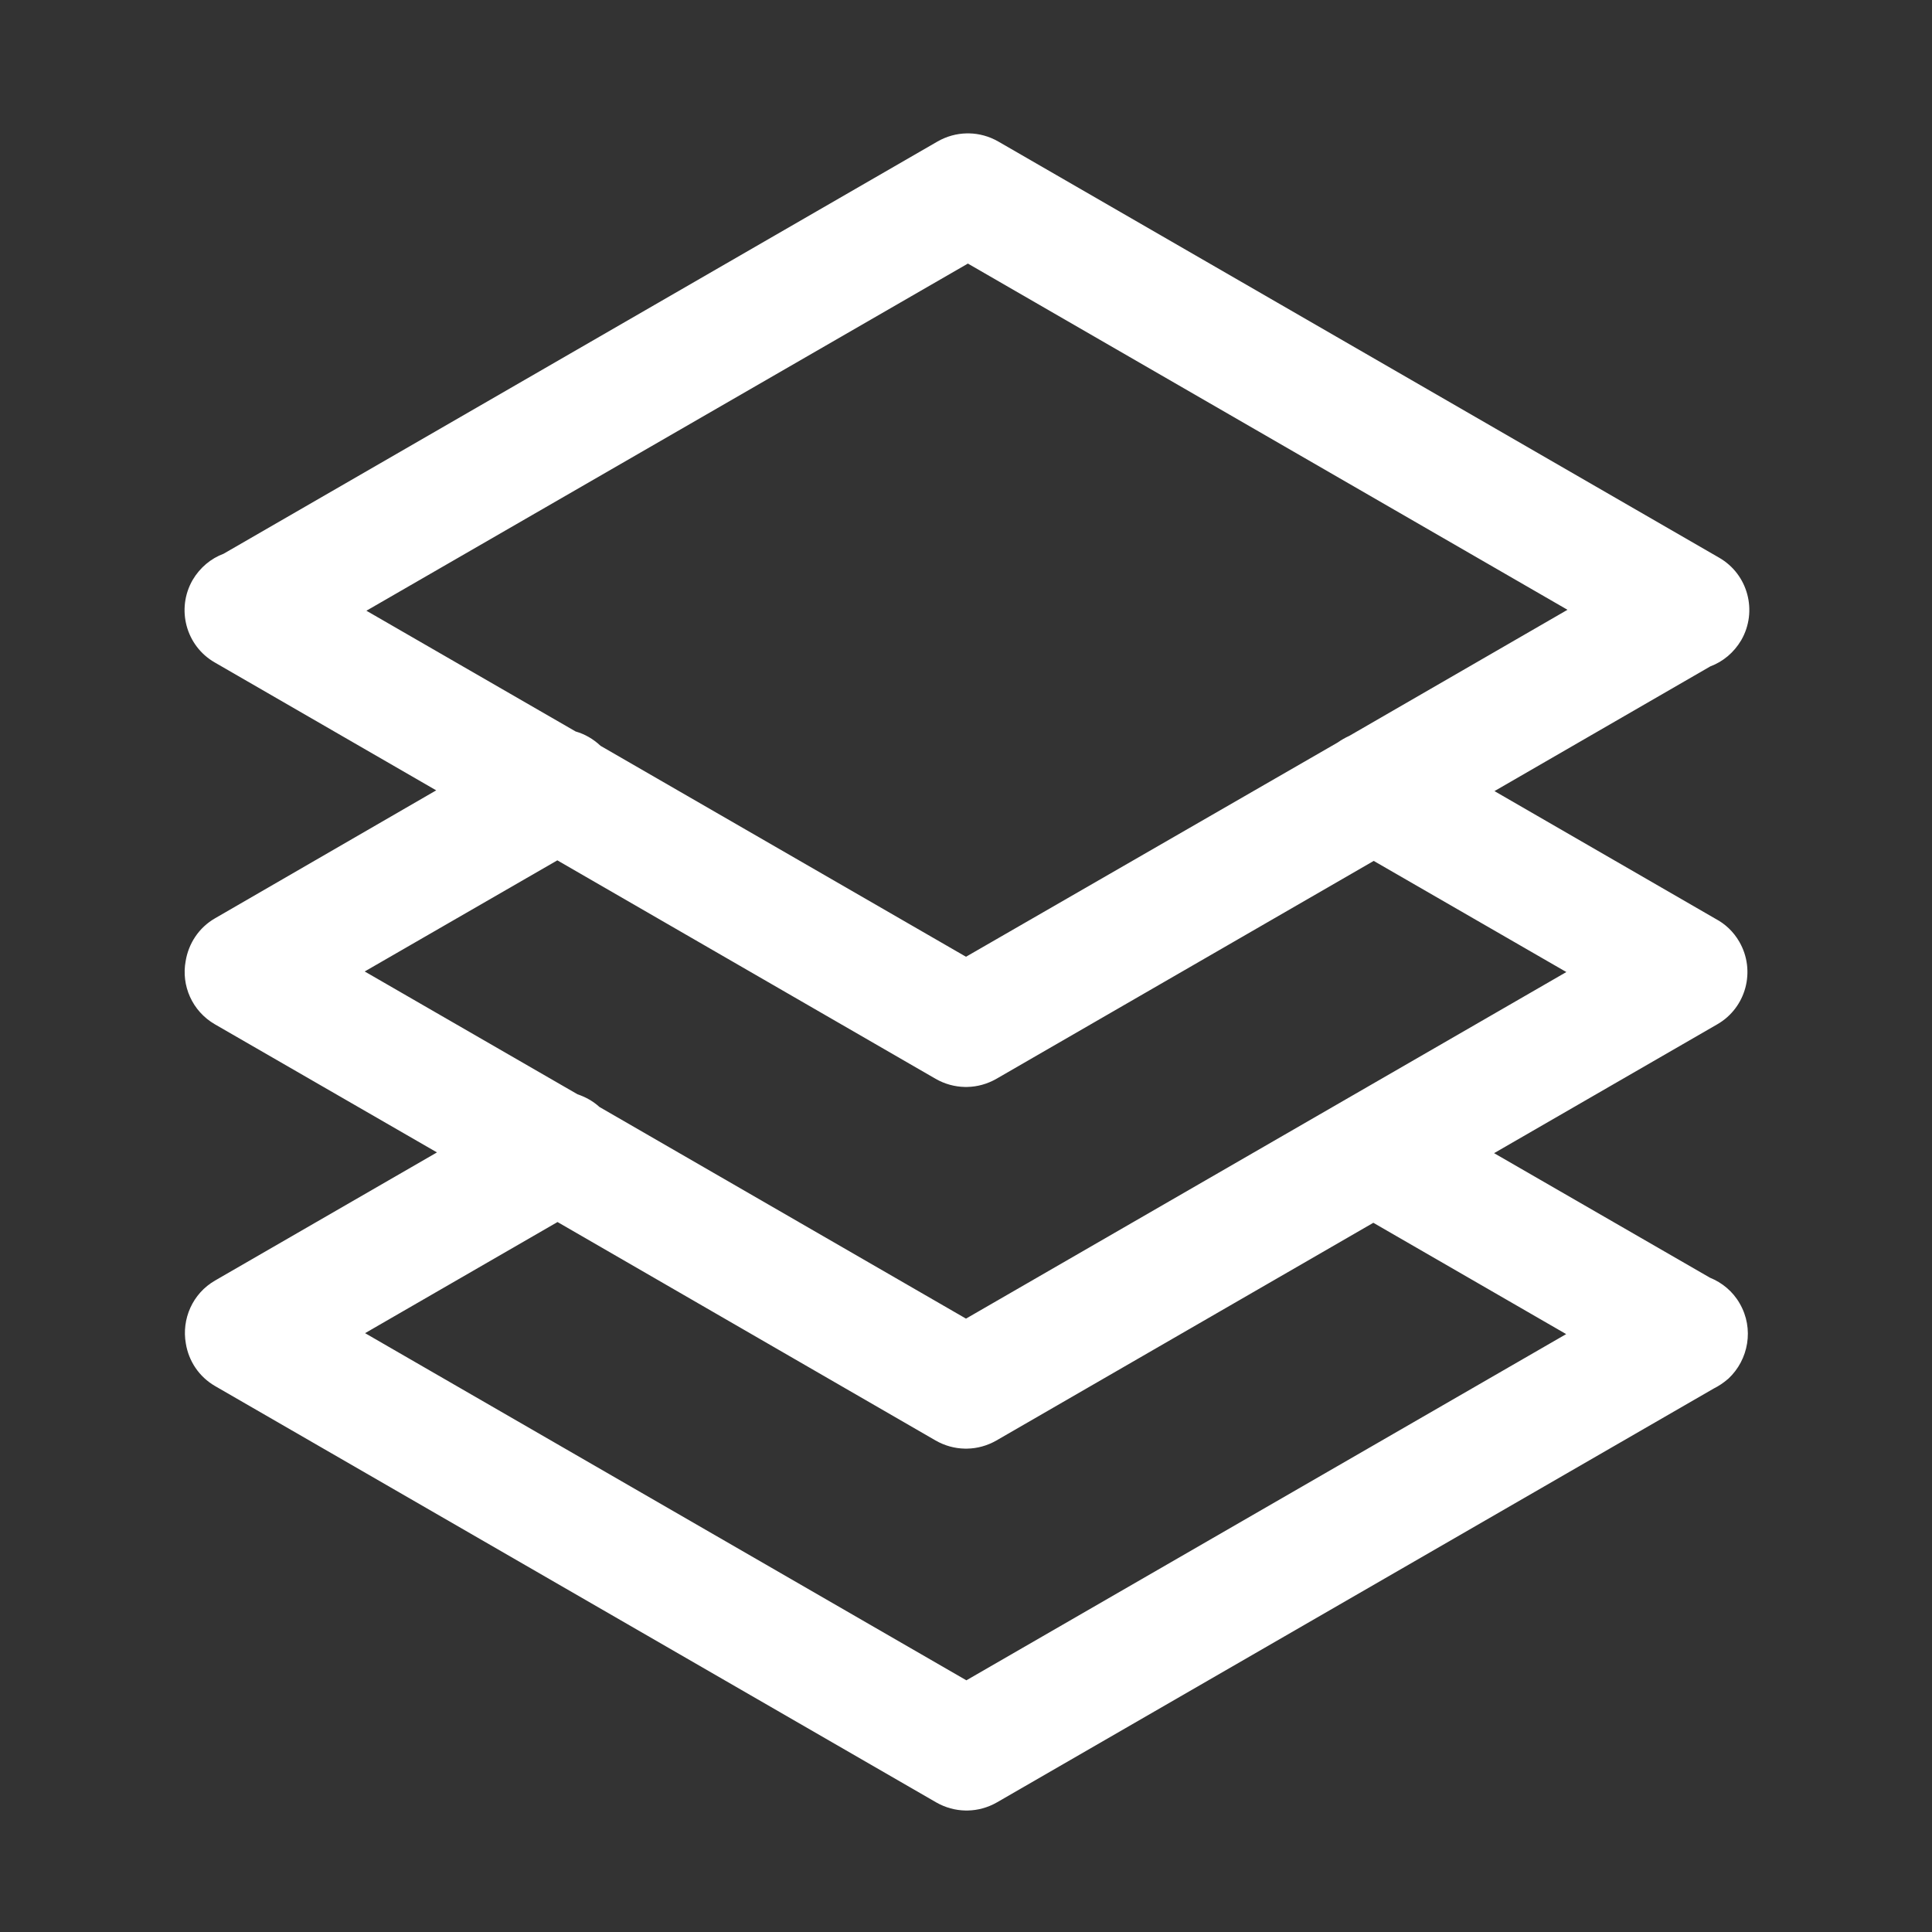 <svg t="1651045517175" class="icon" viewBox="0 0 1024 1024" version="1.1" xmlns="http://www.w3.org/2000/svg" p-id="26268" width="200" height="200"><rect x="0" y="0" width="1024" height="1024" fill="#333333" stroke="none"/><path d="M922.1 690.9c-3.7-6.5-9.4-11.1-15.8-13.7l-114.4-66 118.3-68.3c15.3-8.8 20.5-28.4 11.7-43.7-3.1-5.4-7.5-9.5-12.6-12.2l-117.2-67.7 114.4-66.1c6.7-2.5 12.5-7.3 16.4-13.9 8.8-15.3 3.6-34.9-11.7-43.7L529.1 75c-4.9-2.8-10.2-4.2-15.4-4.3h-1.4c-5.2 0.1-10.5 1.5-15.4 4.3L118.5 293.5c-6.7 2.5-12.5 7.3-16.4 13.9-8.8 15.3-3.6 34.9 11.7 43.7l117.4 67.8L114 486.7c-8.7 5-14.1 13.5-15.6 22.7-2.4 12.9 3.4 26.5 15.5 33.5l117.7 67.9L114 678.7c-12 6.9-17.8 20.5-15.5 33.4 1.5 9.2 6.9 17.6 15.6 22.6l382.1 220.6c4.9 2.8 10.2 4.2 15.4 4.3h1.4c5.2-0.1 10.5-1.5 15.4-4.3l380-219.4c2.6-1.3 5-2.9 7.2-4.8 0.1-0.1 0.2-0.2 0.4-0.3l0.1-0.1c10.7-10 13.7-26.5 6-39.8zM512 507.1L318.3 395.3c-3.8-3.6-8.3-6.2-13.2-7.6l-110.9-64 318.8-184 317.8 183.5L715.2 390c-2.2 1-4.3 2.2-6.3 3.6L512 507.1z m-16.1 64.7c4.9 2.8 10.2 4.2 15.4 4.3h1.4c5.2-0.1 10.5-1.5 15.4-4.3l200-115.5 102.1 58.9L512 698.9 317.7 586.7c-3.4-3.1-7.4-5.3-11.6-6.7l-112.8-65.1L295.4 456l200.5 115.8z m0 191.7c4.9 2.8 10.2 4.2 15.4 4.3h1.4c5.2-0.1 10.5-1.5 15.4-4.3l199.8-115.4 102.2 59-317.9 183.5-318.7-184 102-58.9 200.4 115.8z" fill="#ffffff" p-id="26269"></path></svg>